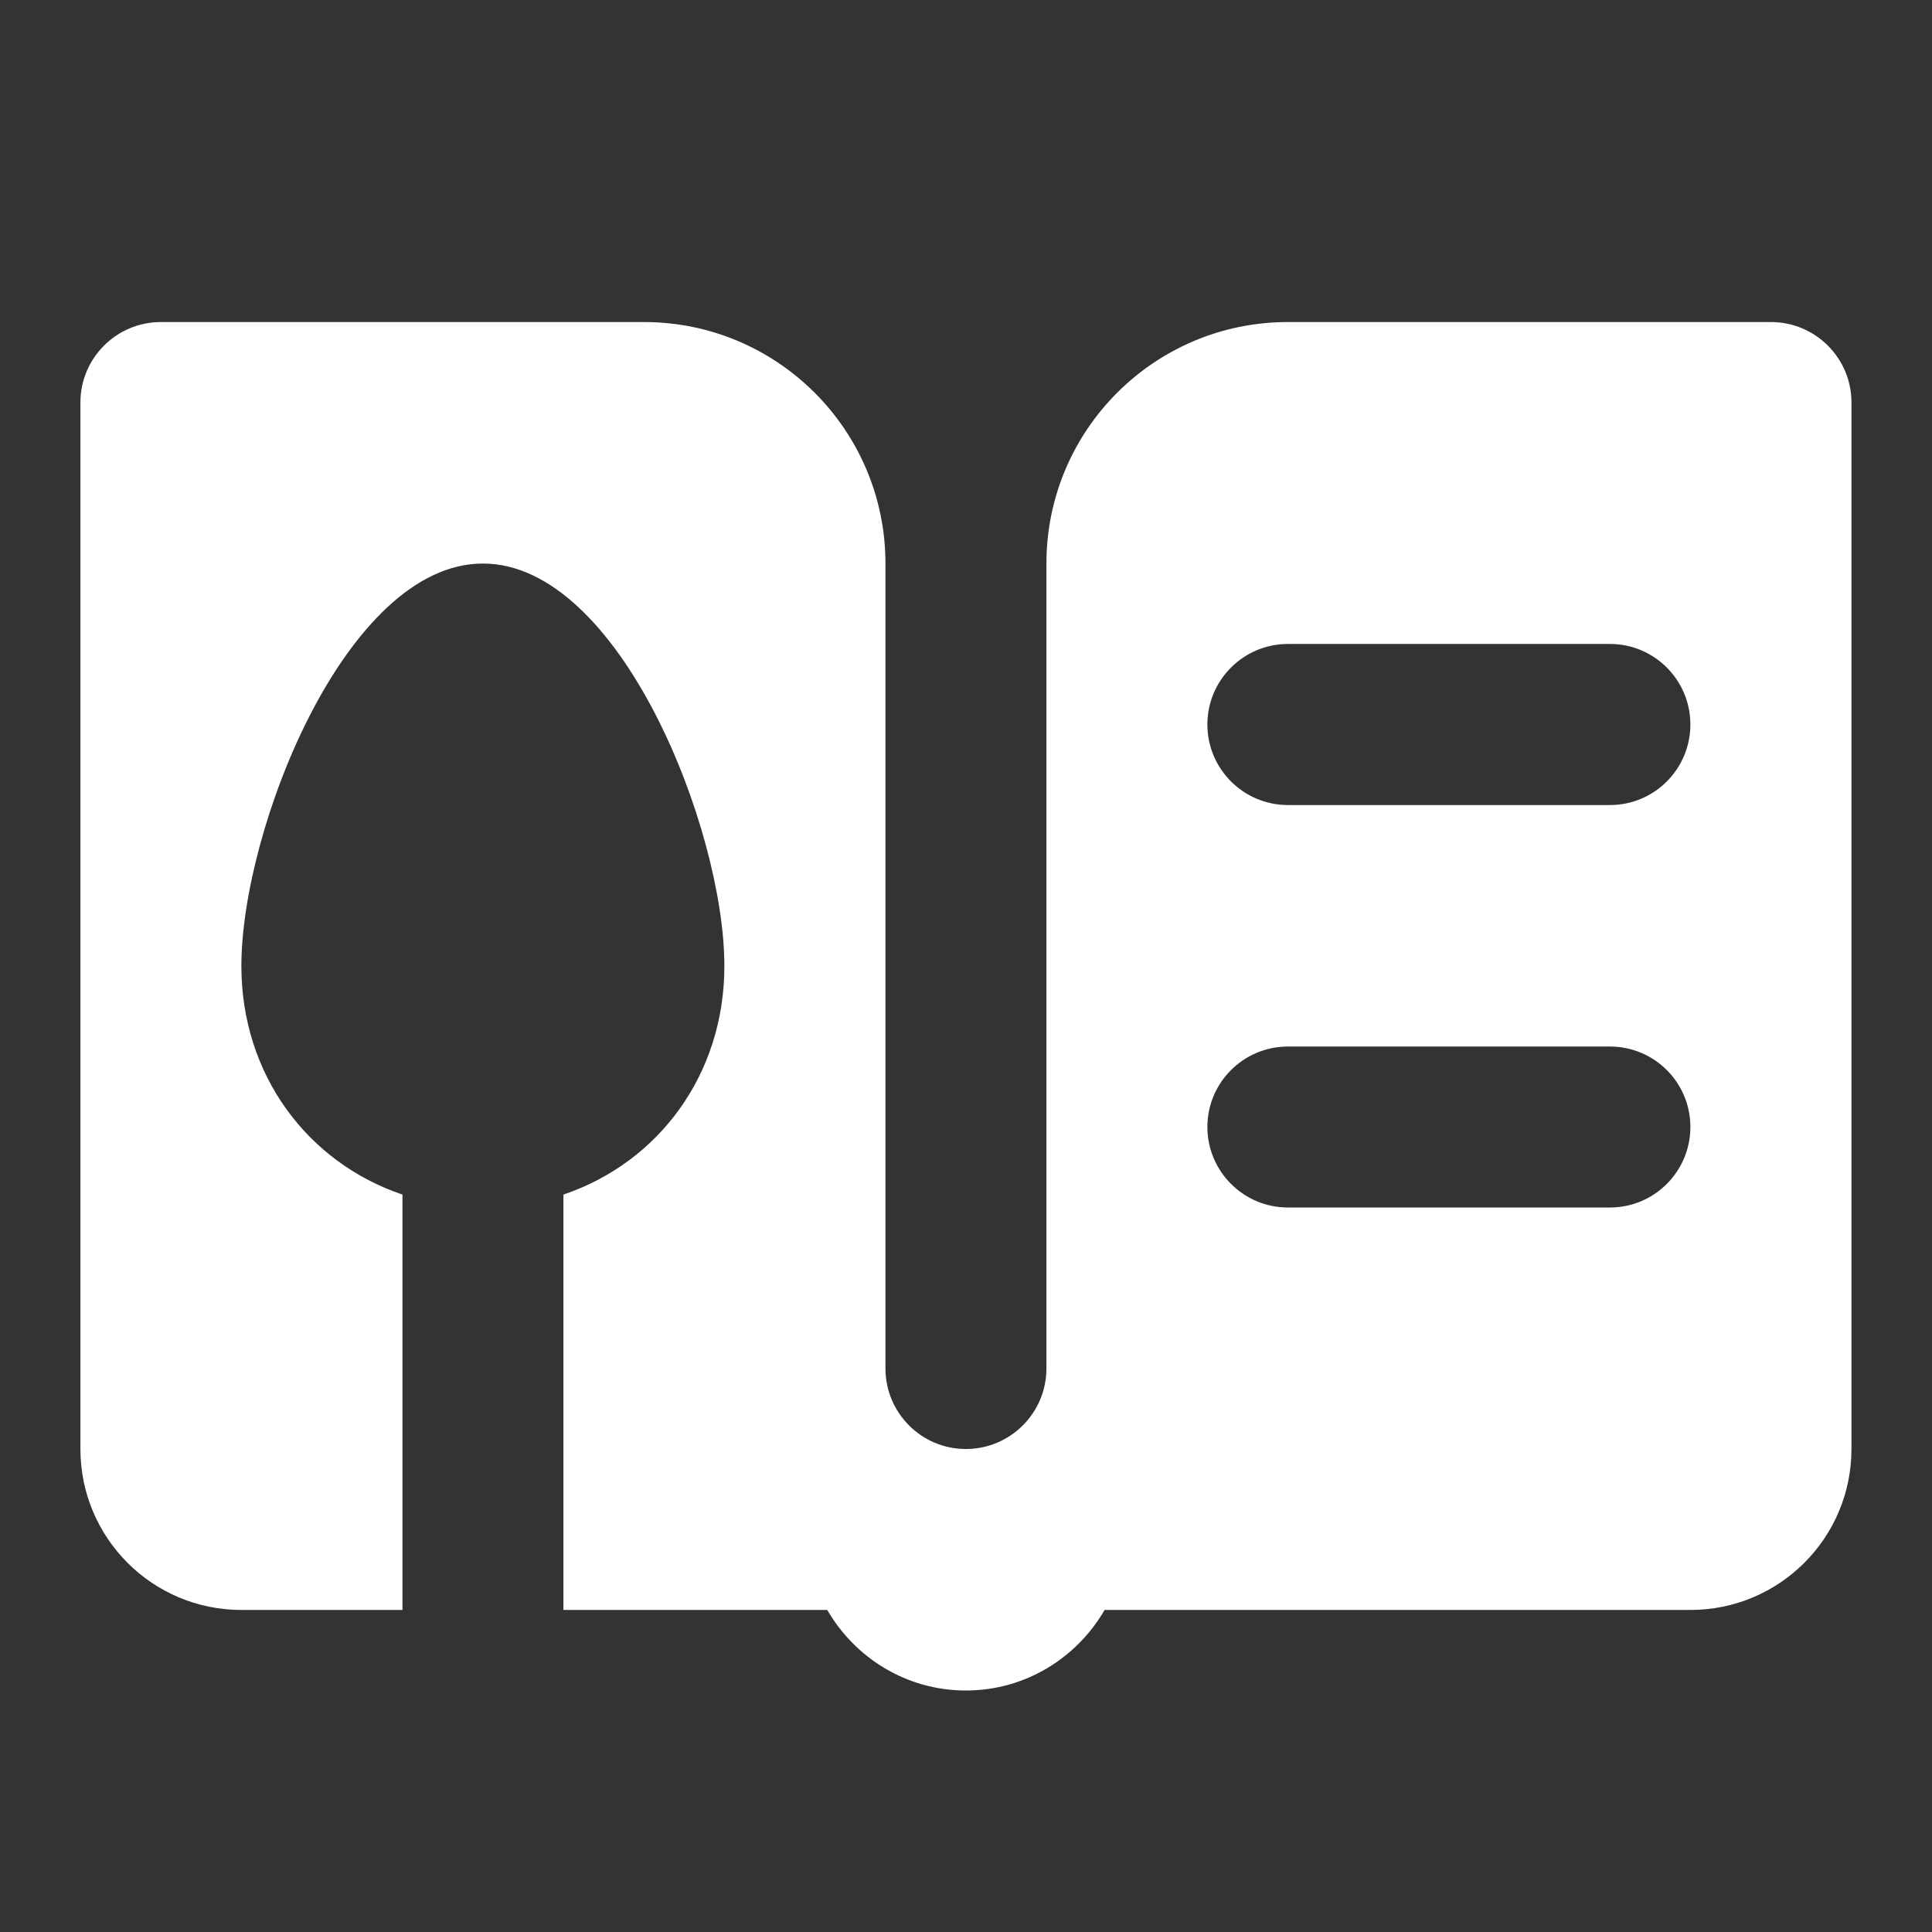 <svg width="16" height="16" viewBox="0 0 16 16" fill="#fff" xmlns="http://www.w3.org/2000/svg">
<rect x="0" y="0" width="16" height="16" fill="#333333" stroke="none"/>
<path d="M14.666 2.667H10.666C9.561 2.667 8.666 3.562 8.666 4.667V11.333C8.666 11.701 8.367 12 7.999 12C7.631 12 7.333 11.701 7.333 11.333V4.667C7.333 3.562 6.437 2.667 5.333 2.667H1.333C0.965 2.667 0.666 2.965 0.666 3.333V12C0.666 12.737 1.263 13.333 1.999 13.333H3.333V9.893C2.546 9.627 1.999 8.9 1.999 8C1.999 6.867 2.866 4.667 3.999 4.667C5.133 4.667 5.999 6.867 5.999 8C5.999 8.9 5.453 9.627 4.666 9.893V13.333H6.851C7.081 13.73 7.507 14 7.999 14C8.492 14 8.917 13.73 9.148 13.333H13.999C14.736 13.333 15.333 12.737 15.333 12V3.333C15.333 2.965 15.034 2.667 14.666 2.667ZM13.333 10H10.666C10.298 10 9.999 9.701 9.999 9.333C9.999 8.965 10.298 8.667 10.666 8.667H13.333C13.701 8.667 13.999 8.965 13.999 9.333C13.999 9.701 13.701 10 13.333 10ZM13.333 6.667H10.666C10.298 6.667 9.999 6.368 9.999 6C9.999 5.632 10.298 5.333 10.666 5.333H13.333C13.701 5.333 13.999 5.632 13.999 6C13.999 6.368 13.701 6.667 13.333 6.667Z" />
</svg>
